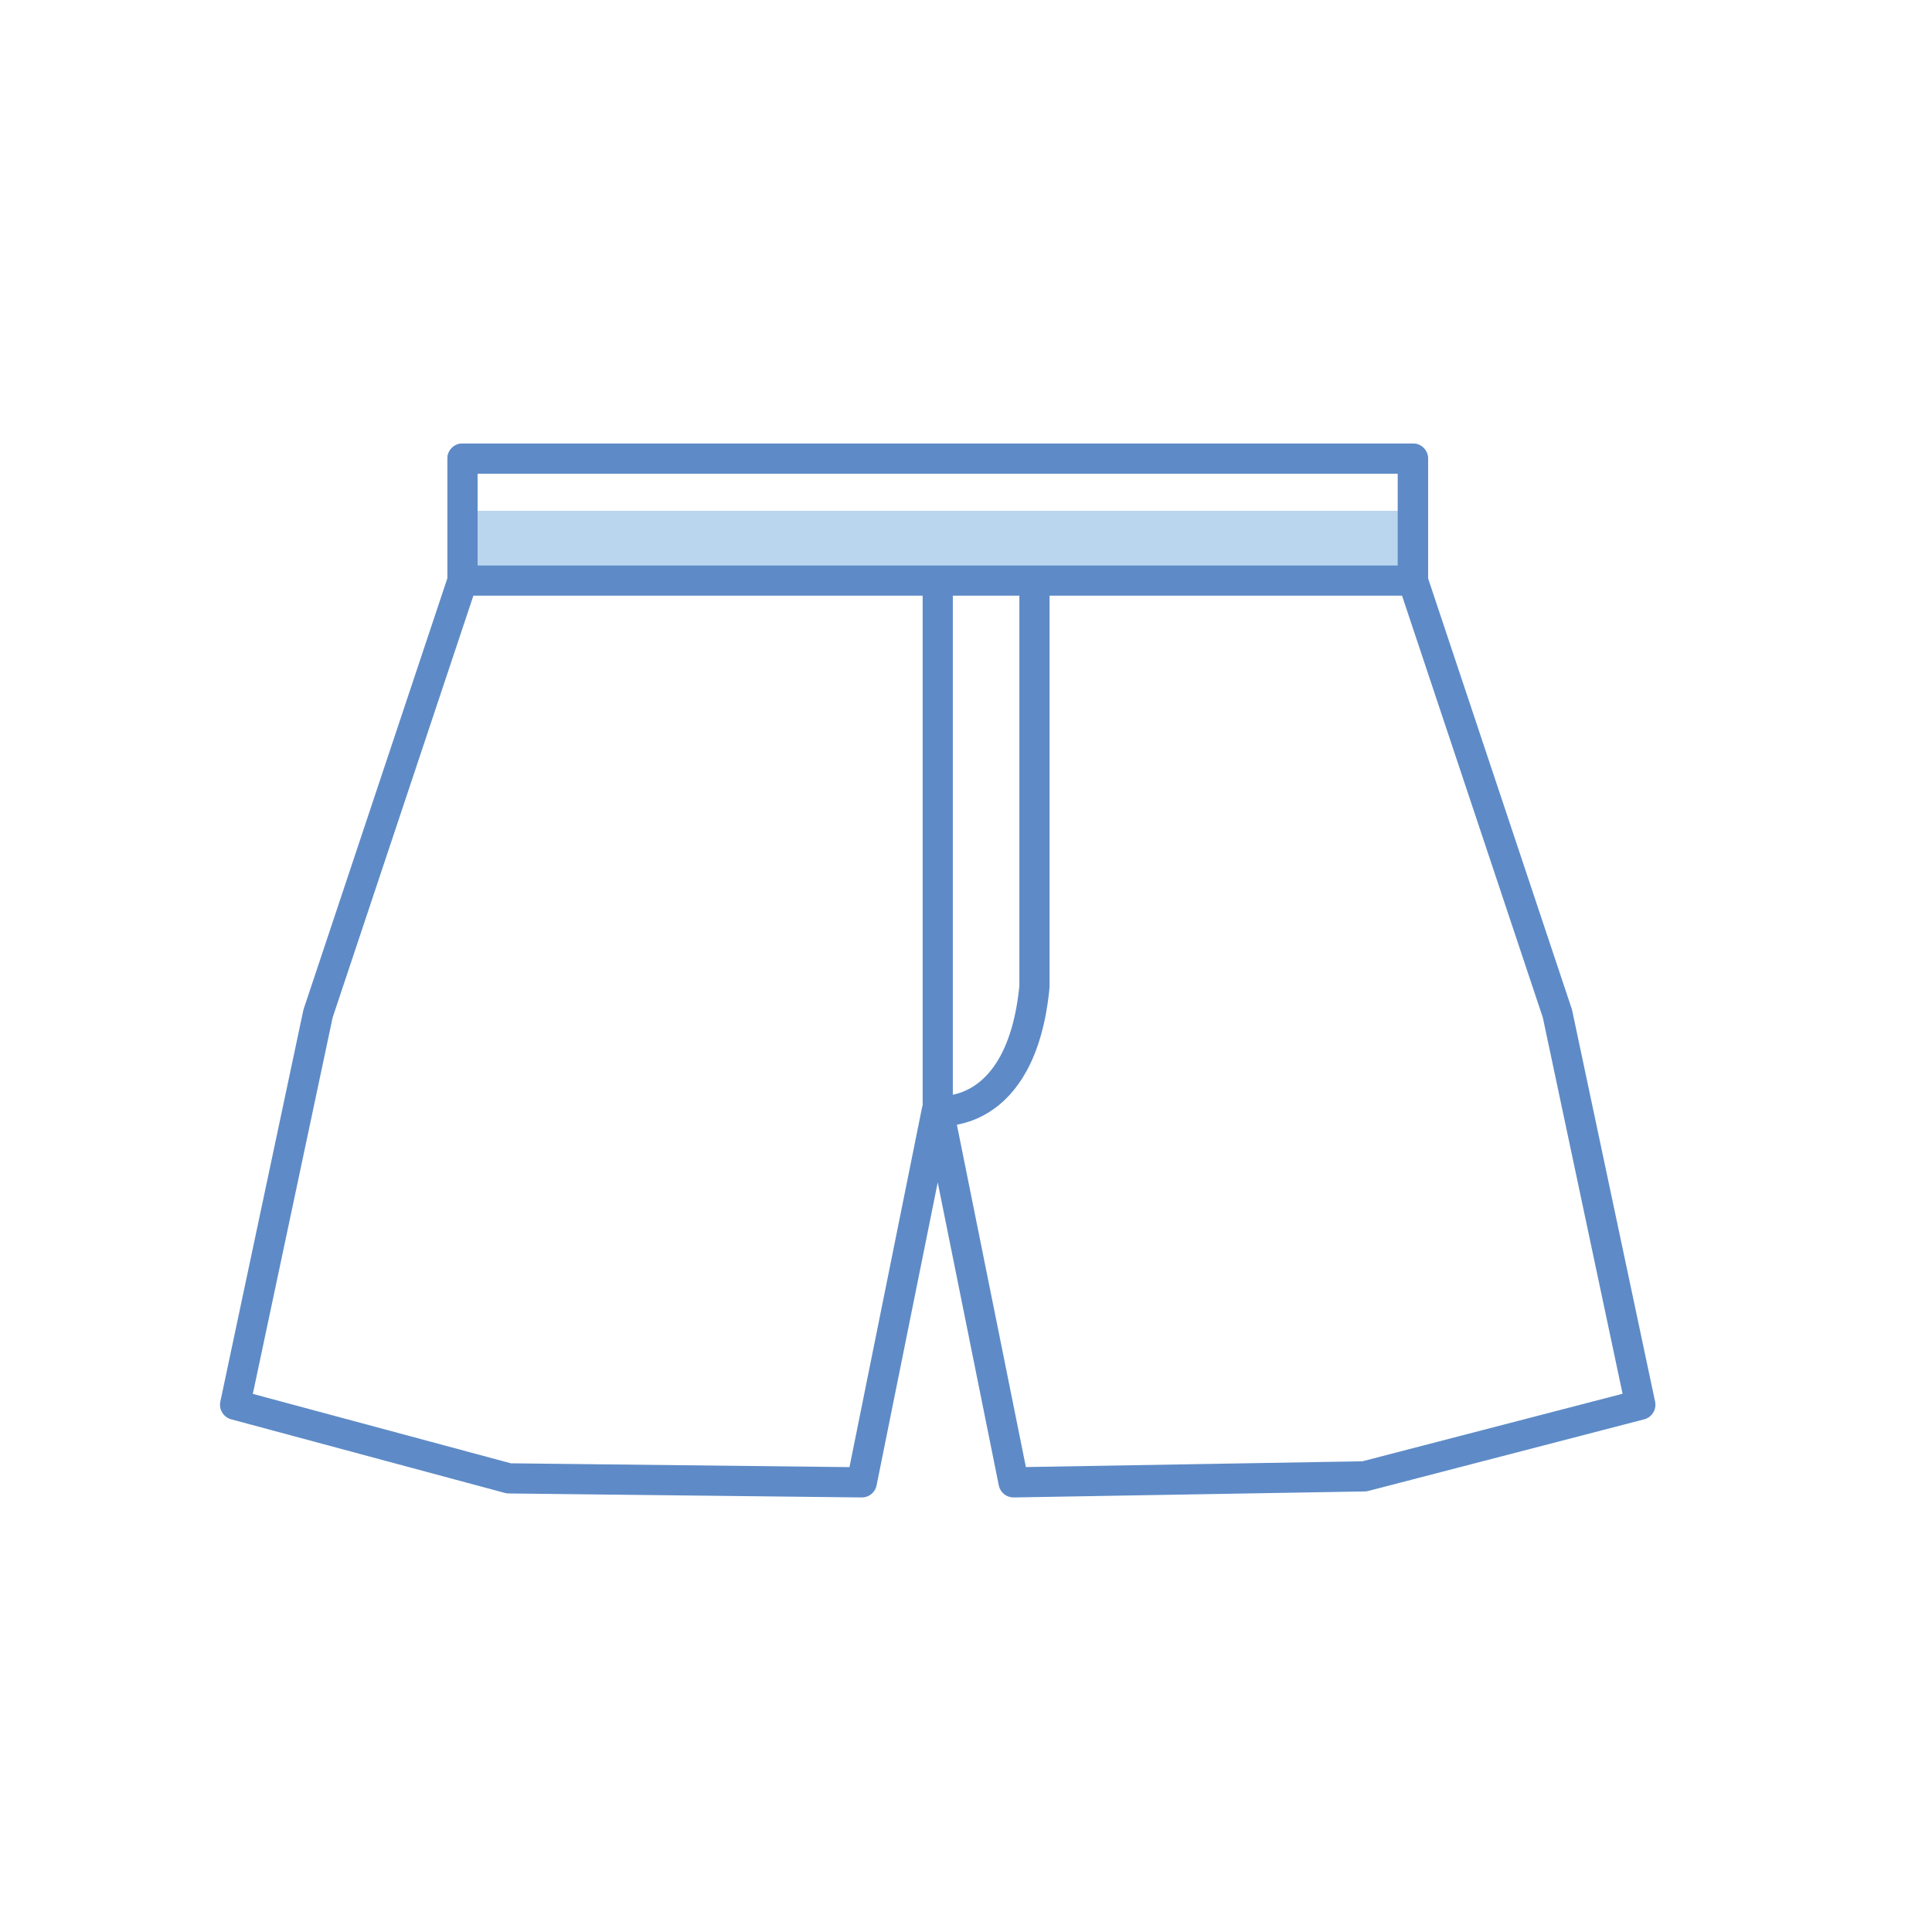 <svg xmlns="http://www.w3.org/2000/svg" width="64" height="64" viewBox="0 0 64 64"><path fill="#BAD6EE" d="M15.321 16.922h31.484v2.311H15.321z"/><g fill="none" stroke="#5E8BC7" stroke-linecap="round" stroke-linejoin="round" stroke-miterlimit="10"><path d="M31.095 36.796l2.481 12.309 11.624-.199 9.138-2.372-2.746-12.955-4.787-14.346v-4.041H15.321v4.041l-4.786 14.346-2.747 12.955 9.068 2.439 11.692.132 2.484-12.309z"/><path d="M31.064 19.233v17.563s2.764.358 3.204-4.108V19.233h-3.204zM15.321 19.233v-4.041h31.484v4.041z"/></g></svg>
